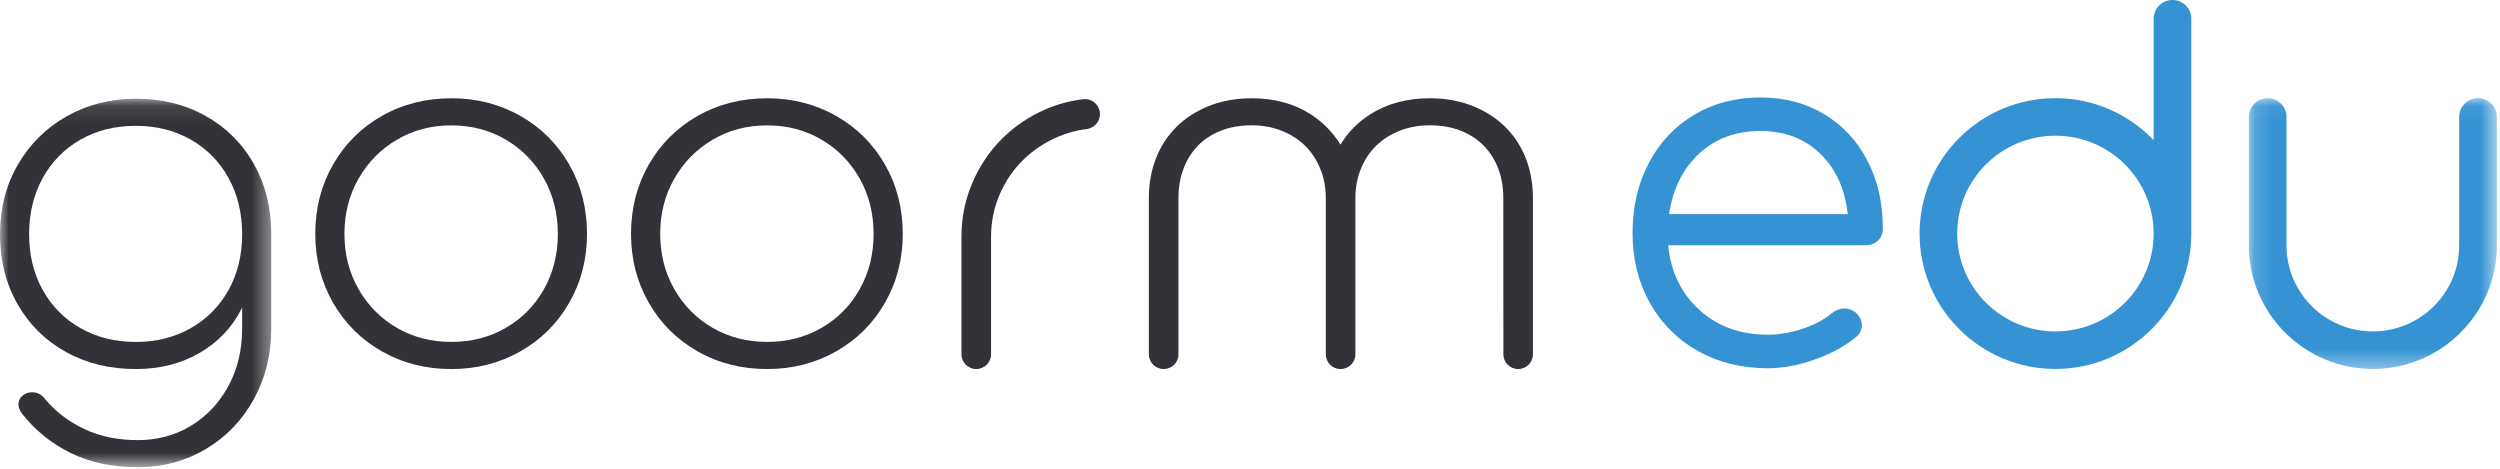<?xml version="1.0" encoding="UTF-8"?>
<svg width="144px" height="27px" viewBox="0 0 144 27" version="1.1" xmlns="http://www.w3.org/2000/svg" xmlns:xlink="http://www.w3.org/1999/xlink">
    <!-- Generator: Sketch 50.2 (55047) - http://www.bohemiancoding.com/sketch -->
    <title>logo_edu</title>
    <desc>Created with Sketch.</desc>
    <defs>
        <polygon id="path-1" points="0 0.092 15.624 0.092 15.624 21.316 0 21.316"></polygon>
        <polygon id="path-3" points="0.143 0.059 14.427 0.059 14.427 15.656 0.143 15.656"></polygon>
    </defs>
    <g id="Main" stroke="none" stroke-width="1" fill="none" fill-rule="evenodd">
        <g id="EDU-main_1440px" transform="translate(-270, -17)">
            <g id="GNB">
                <g id="Group" transform="translate(270, 13)">
                    <g id="logo_edu" transform="translate(0, 4)">
                        <g id="Group-3" transform="translate(0, 5.595)">
                            <mask id="mask-2" fill="white">
                                <use xlink:href="#path-1"></use>
                            </mask>
                            <g id="Clip-2"></g>
                            <path d="M10.985,13.308 C11.916,12.779 12.643,12.046 13.165,11.108 C13.686,10.171 13.947,9.098 13.947,7.891 C13.947,6.684 13.686,5.607 13.165,4.66 C12.643,3.713 11.916,2.975 10.985,2.445 C10.053,1.917 9,1.652 7.826,1.652 C6.633,1.652 5.571,1.917 4.64,2.445 C3.708,2.975 2.981,3.713 2.46,4.66 C1.938,5.607 1.677,6.684 1.677,7.891 C1.677,9.098 1.938,10.171 2.46,11.108 C2.981,12.046 3.708,12.779 4.64,13.308 C5.571,13.837 6.633,14.101 7.826,14.101 C9,14.101 10.053,13.837 10.985,13.308 M11.865,1.095 C13.048,1.763 13.97,2.687 14.632,3.866 C15.293,5.045 15.624,6.387 15.624,7.891 L15.624,13.35 C15.624,14.836 15.289,16.186 14.618,17.402 C13.947,18.618 13.025,19.575 11.851,20.272 C10.677,20.967 9.373,21.316 7.938,21.316 C6.466,21.316 5.175,21.042 4.067,20.494 C2.958,19.946 2.03,19.199 1.286,18.252 C1.137,18.066 1.062,17.88 1.062,17.695 C1.062,17.472 1.155,17.295 1.342,17.166 C1.49,17.054 1.658,16.999 1.845,16.999 C2.143,16.999 2.385,17.119 2.571,17.361 C3.186,18.103 3.945,18.688 4.849,19.115 C5.753,19.542 6.782,19.756 7.938,19.756 C9.074,19.756 10.1,19.477 11.013,18.92 C11.925,18.364 12.643,17.597 13.165,16.622 C13.686,15.648 13.947,14.557 13.947,13.35 L13.947,12.124 C13.407,13.22 12.601,14.084 11.53,14.714 C10.458,15.346 9.224,15.662 7.826,15.662 C6.317,15.662 4.97,15.332 3.787,14.673 C2.604,14.014 1.677,13.095 1.006,11.915 C0.335,10.737 -0,9.395 -0,7.891 C-0,6.406 0.344,5.068 1.034,3.88 C1.723,2.692 2.664,1.763 3.857,1.095 C5.05,0.427 6.373,0.092 7.826,0.092 C9.335,0.092 10.681,0.427 11.865,1.095" id="Fill-1" fill="#313338" mask="url(#mask-2)"></path>
                        </g>
                        <path d="M29.136,18.885 C30.069,18.346 30.802,17.601 31.334,16.653 C31.866,15.704 32.132,14.644 32.132,13.472 C32.132,12.3 31.866,11.24 31.334,10.292 C30.802,9.343 30.069,8.594 29.136,8.045 C28.202,7.497 27.157,7.222 26,7.222 C24.842,7.222 23.797,7.497 22.864,8.045 C21.93,8.594 21.193,9.343 20.652,10.292 C20.11,11.24 19.84,12.3 19.84,13.472 C19.84,14.644 20.11,15.704 20.652,16.653 C21.193,17.601 21.93,18.346 22.864,18.885 C23.797,19.424 24.842,19.694 26,19.694 C27.157,19.694 28.202,19.424 29.136,18.885 M21.996,20.238 C20.801,19.559 19.863,18.625 19.182,17.434 C18.5,16.244 18.16,14.923 18.16,13.472 C18.16,12.003 18.5,10.673 19.182,9.482 C19.863,8.292 20.801,7.357 21.996,6.678 C23.19,5.999 24.525,5.66 26,5.66 C27.456,5.66 28.781,5.999 29.976,6.678 C31.17,7.357 32.108,8.292 32.79,9.482 C33.471,10.673 33.812,12.003 33.812,13.472 C33.812,14.923 33.471,16.244 32.79,17.434 C32.108,18.625 31.17,19.559 29.976,20.238 C28.781,20.917 27.456,21.257 26,21.257 C24.525,21.257 23.19,20.917 21.996,20.238" id="Fill-4" fill="#313338"></path>
                        <path d="M47.323,18.885 C48.256,18.346 48.989,17.601 49.521,16.653 C50.053,15.704 50.319,14.644 50.319,13.472 C50.319,12.3 50.053,11.24 49.521,10.292 C48.989,9.343 48.256,8.594 47.323,8.045 C46.389,7.497 45.344,7.222 44.187,7.222 C43.029,7.222 41.984,7.497 41.051,8.045 C40.117,8.594 39.38,9.343 38.839,10.292 C38.297,11.24 38.028,12.3 38.028,13.472 C38.028,14.644 38.297,15.704 38.839,16.653 C39.38,17.601 40.117,18.346 41.051,18.885 C41.984,19.424 43.029,19.694 44.187,19.694 C45.344,19.694 46.389,19.424 47.323,18.885 M40.183,20.238 C38.988,19.559 38.05,18.625 37.369,17.434 C36.687,16.244 36.347,14.923 36.347,13.472 C36.347,12.003 36.687,10.673 37.369,9.482 C38.05,8.292 38.988,7.357 40.183,6.678 C41.378,5.999 42.712,5.66 44.187,5.66 C45.643,5.66 46.968,5.999 48.163,6.678 C49.357,7.357 50.296,8.292 50.977,9.482 C51.658,10.673 51.999,12.003 51.999,13.472 C51.999,14.923 51.658,16.244 50.977,17.434 C50.296,18.625 49.357,19.559 48.163,20.238 C46.968,20.917 45.643,21.257 44.187,21.257 C42.712,21.257 41.378,20.917 40.183,20.238" id="Fill-6" fill="#313338"></path>
                        <path d="M63.357,6.579 C63.357,6.067 62.912,5.655 62.403,5.714 C61.653,5.801 60.934,5.992 60.254,6.284 C59.291,6.698 58.438,7.272 57.718,7.989 C56.997,8.708 56.421,9.564 56.006,10.532 C55.591,11.502 55.38,12.547 55.38,13.639 L55.38,20.407 C55.38,20.876 55.761,21.256 56.233,21.256 C56.703,21.256 57.085,20.876 57.085,20.407 L57.085,13.639 C57.085,12.785 57.252,11.966 57.58,11.203 C57.91,10.438 58.364,9.769 58.931,9.214 C59.498,8.659 60.17,8.211 60.927,7.883 C61.45,7.657 62.002,7.507 62.575,7.437 C63.017,7.383 63.357,7.023 63.357,6.579" id="Fill-8" fill="#313338"></path>
                        <path d="M88.296,11.399 C88.296,10.583 88.158,9.817 87.888,9.123 L87.886,9.118 C87.611,8.417 87.205,7.8 86.678,7.287 C86.154,6.777 85.517,6.373 84.786,6.088 C84.057,5.804 83.239,5.66 82.356,5.66 C81.052,5.66 79.908,5.965 78.952,6.568 C78.221,7.028 77.636,7.621 77.211,8.33 C76.778,7.623 76.194,7.03 75.474,6.569 C74.532,5.966 73.395,5.66 72.096,5.66 C71.215,5.66 70.4,5.804 69.673,6.088 C68.942,6.374 68.307,6.777 67.785,7.288 C67.261,7.8 66.856,8.417 66.584,9.118 C66.311,9.815 66.174,10.582 66.174,11.399 L66.174,20.409 C66.174,20.877 66.555,21.256 67.024,21.256 L67.03,21.256 C67.5,21.256 67.88,20.877 67.88,20.409 L67.88,11.399 C67.88,10.79 67.978,10.223 68.171,9.713 C68.361,9.207 68.639,8.765 68.996,8.397 C69.352,8.03 69.795,7.74 70.312,7.532 C70.833,7.324 71.436,7.218 72.106,7.218 C72.728,7.218 73.307,7.324 73.828,7.533 C74.348,7.741 74.799,8.029 75.169,8.389 C75.537,8.749 75.831,9.193 76.043,9.708 C76.257,10.226 76.365,10.796 76.365,11.399 L76.365,20.409 C76.365,20.877 76.745,21.256 77.215,21.256 L77.22,21.256 C77.69,21.256 78.071,20.877 78.071,20.409 L78.071,11.399 C78.071,10.795 78.179,10.226 78.394,9.708 C78.604,9.194 78.899,8.75 79.27,8.39 C79.641,8.03 80.094,7.741 80.616,7.533 C81.14,7.324 81.722,7.218 82.347,7.218 C83.019,7.218 83.625,7.324 84.148,7.533 C84.668,7.741 85.113,8.031 85.469,8.398 C85.828,8.767 86.108,9.209 86.298,9.713 C86.492,10.225 86.59,10.792 86.59,11.399 L86.595,20.41 C86.595,20.877 86.976,21.256 87.445,21.256 C87.915,21.256 88.296,20.877 88.296,20.409 L88.296,11.399 Z" id="Fill-10" fill="#313338"></path>
                        <path d="M97.856,8.862 C96.92,9.74 96.348,10.897 96.142,12.334 L106.428,12.334 C106.277,10.897 105.753,9.74 104.854,8.862 C103.954,7.985 102.802,7.546 101.397,7.546 C99.974,7.546 98.793,7.985 97.856,8.862 M105.079,6.58 C106.147,7.224 106.976,8.116 107.565,9.254 C108.155,10.393 108.451,11.69 108.451,13.146 C108.451,13.445 108.357,13.683 108.17,13.86 C107.982,14.038 107.738,14.127 107.438,14.127 L96.086,14.127 C96.236,15.657 96.836,16.899 97.885,17.851 C98.934,18.802 100.245,19.279 101.819,19.279 C102.493,19.279 103.172,19.162 103.856,18.929 C104.54,18.695 105.087,18.402 105.5,18.047 C105.743,17.86 105.996,17.767 106.258,17.767 C106.464,17.767 106.67,17.841 106.876,17.991 C107.12,18.214 107.242,18.467 107.242,18.747 C107.242,18.989 107.139,19.204 106.933,19.39 C106.315,19.913 105.528,20.348 104.572,20.693 C103.617,21.039 102.699,21.211 101.819,21.211 C100.32,21.211 98.98,20.879 97.801,20.217 C96.62,19.554 95.697,18.63 95.032,17.445 C94.367,16.26 94.035,14.92 94.035,13.426 C94.035,11.914 94.348,10.566 94.976,9.38 C95.604,8.195 96.475,7.271 97.59,6.608 C98.704,5.946 99.974,5.614 101.397,5.614 C102.783,5.614 104.011,5.936 105.079,6.58" id="Fill-12" fill="#3593D3"></path>
                        <path d="M118.393,19.09 C115.269,19.09 112.736,16.566 112.736,13.453 C112.736,10.34 115.269,7.816 118.393,7.816 C121.517,7.816 124.05,10.34 124.05,13.453 C124.05,16.566 121.517,19.09 118.393,19.09 M125.134,-5.19893899e-05 C124.535,-5.19893899e-05 124.05,0.484 124.05,1.081 L124.05,8.074 C122.624,6.586 120.62,5.654 118.393,5.654 C114.071,5.654 110.567,9.146 110.567,13.453 C110.567,17.76 114.071,21.251 118.393,21.251 C122.715,21.251 126.219,17.76 126.219,13.453 L126.219,1.081 C126.219,0.484 125.733,-5.19893899e-05 125.134,-5.19893899e-05" id="Fill-14" fill="#3593D3"></path>
                        <g id="Group-18" transform="translate(129.391, 5.595)">
                            <mask id="mask-4" fill="white">
                                <use xlink:href="#path-3"></use>
                            </mask>
                            <g id="Clip-17"></g>
                            <path d="M14.427,8.539 L14.427,1.14 C14.427,0.543 13.941,0.059 13.342,0.059 C12.743,0.059 12.257,0.543 12.257,1.14 L12.257,8.539 C12.257,11.276 10.031,13.494 7.285,13.494 C4.538,13.494 2.312,11.276 2.312,8.539 L2.312,1.14 C2.312,0.543 1.827,0.059 1.227,0.059 C0.628,0.059 0.143,0.543 0.143,1.14 L0.143,8.539 C0.143,10.542 0.976,12.348 2.312,13.641 C3.598,14.887 5.351,15.656 7.285,15.656 C9.219,15.656 10.971,14.887 12.257,13.641 C13.594,12.348 14.427,10.542 14.427,8.54 L14.427,8.539 Z" id="Fill-16" fill="#3593D3" mask="url(#mask-4)"></path>
                        </g>
                    </g>
                </g>
            </g>
        </g>
    </g>
</svg>